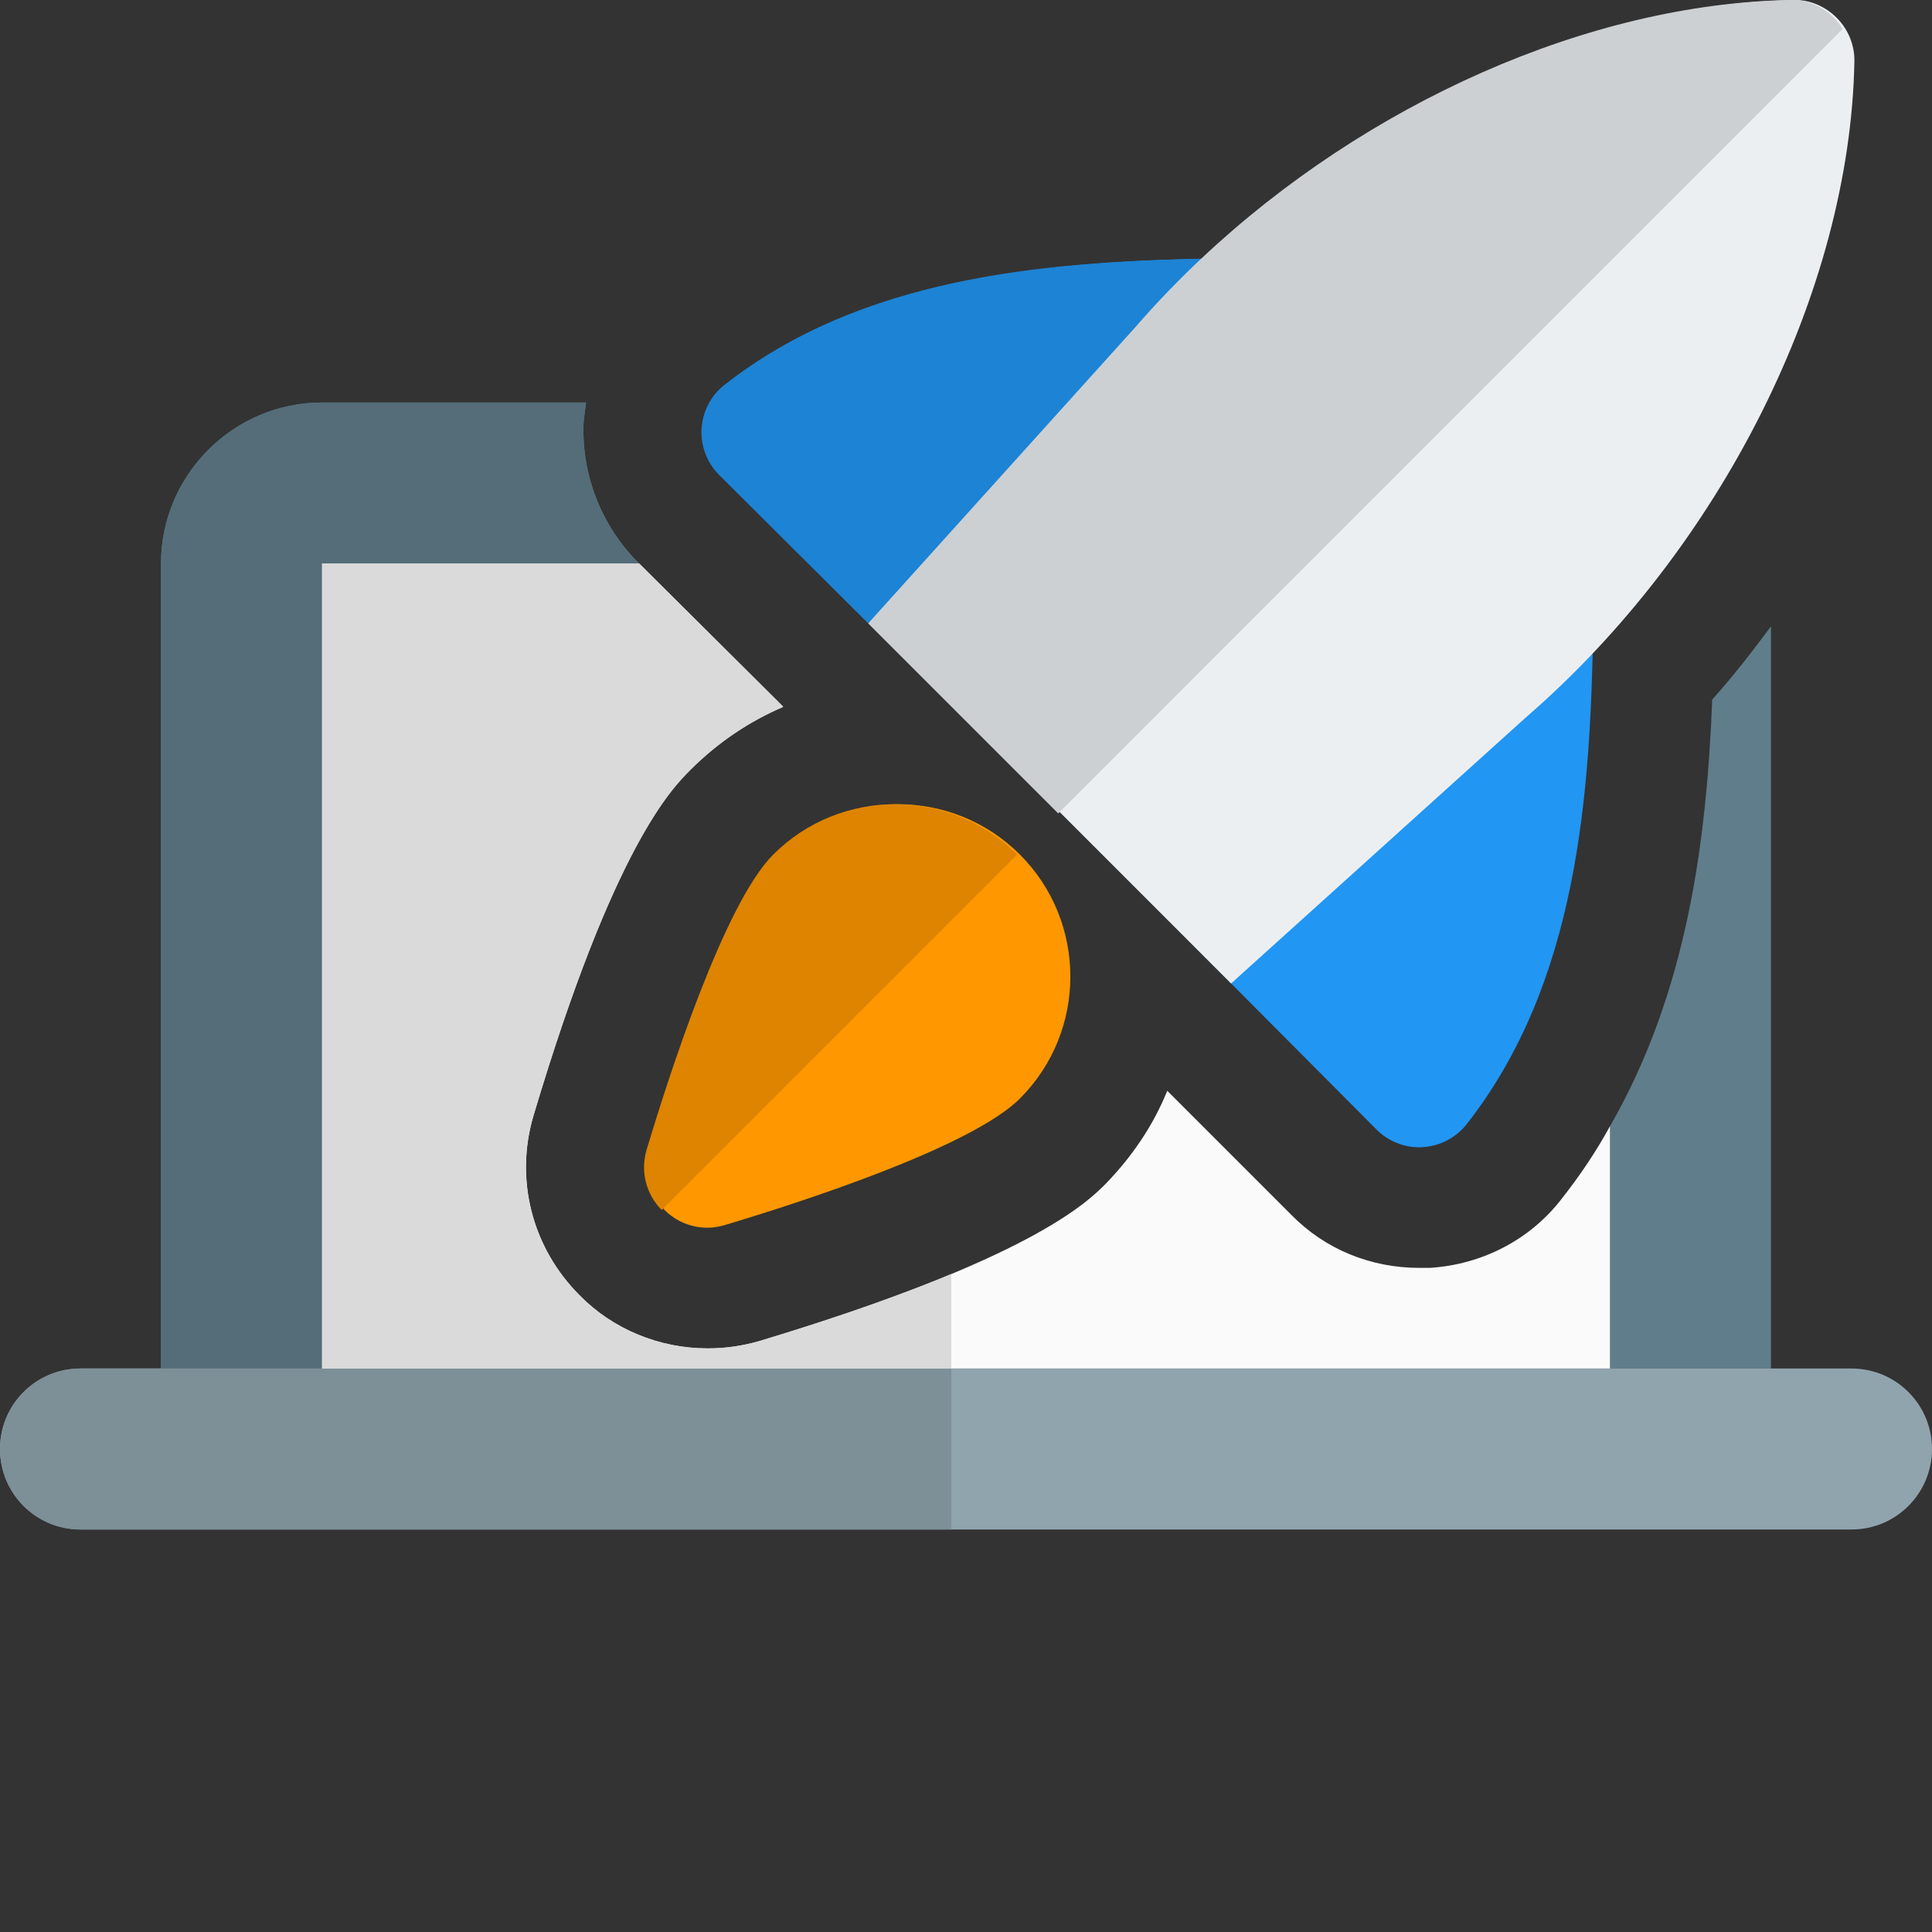 <svg id="color" enable-background="new 0 0 24 24" height="512" viewBox="0 0 24 24" width="512" xmlns="http://www.w3.org/2000/svg"><rect x="0" y="0" width="24" height="24" fill="#333333" stroke="none"/><g><g><path d="m22 7.78v9.22h-2v-3.01c.96-1.67 1.2-3.54 1.27-5.3.26-.29.5-.6.73-.91z" fill="#607d8b"/></g></g><g><g><path d="m17.631 14.252c-.199 0-.391-.079-.532-.221l-2.313-2.324c-.145-.145-.223-.343-.218-.548s.094-.398.246-.536l3.724-3.375c.222-.201.54-.25.813-.127.272.124.445.397.44.696-.036 2.051-.19 4.386-1.571 6.147-.132.169-.332.273-.546.286-.013.002-.028.002-.043.002z" fill="#2196f3"/></g></g><g><g><path d="m11.823 8.433c-.198 0-.388-.078-.529-.218l-2.323-2.313c-.153-.151-.232-.361-.219-.576s.116-.413.286-.546c1.762-1.38 4.097-1.535 6.147-1.571.303.025.573.168.696.44.124.272.073.592-.127.813l-3.375 3.724c-.138.152-.332.241-.536.246-.007.001-.013.001-.02.001z" fill="#2196f3"/></g></g><g><g><path d="m8.786 15.251c-.196 0-.388-.077-.53-.22-.195-.195-.267-.481-.188-.746.269-.899.961-3.057 1.573-3.669.834-.834 2.193-.835 3.029 0 .835.836.835 2.195 0 3.03-.612.612-2.77 1.304-3.669 1.573-.07.021-.143.032-.215.032z" fill="#ff9800"/></g></g><g><g><path d="m10.821 7.744 3.315-3.675c2.089-2.414 5.286-4.015 8.136-4.068.201-.01.4.076.544.22s.224.341.22.544c-.054 2.85-1.655 6.047-4.08 8.146l-3.663 3.306z" fill="#eceff1"/></g></g><g><g><path d="m14.921 3.214c-1.994.044-4.223.236-5.92 1.566-.169.132-.273.331-.286.546-.012.214.067.424.22.576l1.85 1.842 3.315-3.676c.257-.297.532-.583.821-.854z" fill="#1d83d4"/></g></g><g><g><path d="m11.119 9.99c-.549 0-1.097.209-1.514.626-.612.612-1.304 2.77-1.573 3.669-.079.264-.007.551.188.746l4.415-4.415c-.419-.418-.967-.626-1.516-.626z" fill="#de8400"/></g></g><g><g><path d="m22.268-.001c-.011 0-.022 0-.032.001-2.499.047-5.264 1.283-7.315 3.214-.289.272-.563.557-.821.855l-3.315 3.675 2.361 2.361 9.744-9.745c-.031-.05-.068-.097-.11-.14-.136-.137-.322-.221-.512-.221z" fill="#cdd0d2"/></g></g><g><g><path d="m7.91 6.97.03.03h-3.94v10h-2v-10c0-1.1.9-2 2-2h3.28l-.03.24c-.03.64.21 1.27.66 1.73z" fill="#607d8b"/></g></g><g><g><path d="m23 17h-22c-.553 0-1 .447-1 1s.447 1 1 1h22c.553 0 1-.447 1-1s-.447-1-1-1z" fill="#90a4ae"/></g></g><g><g><path d="m20 13.99v3.01h-16v-10h3.94l1.73 1.72.06.06c-.42.18-.81.44-1.15.78-.23.23-.95.94-1.95 4.29-.24.8-.02 1.65.57 2.24.41.42.99.66 1.59.66.22 0 .43-.03.64-.09 3.351-1.01 4.07-1.72 4.301-1.95.34-.35.6-.74.769-1.16l1.54 1.54c.42.43.99.66 1.59.66h.13c.65-.04 1.25-.35 1.641-.86.229-.29.429-.59.599-.9z" fill="#fafafa"/></g></g><g><g><path d="m7.28 5h-3.28c-1.1 0-2 .9-2 2v10h2v-10h3.94l-.03-.03c-.45-.46-.69-1.09-.66-1.73z" fill="#546d79"/></g></g><g><g><path d="m11.817 17h-7.817-2-1c-.553 0-1 .447-1 1s.447 1 1 1h10.817z" fill="#7d8f97"/></g></g><g><g><path d="m7.94 7h-3.94v10h7.817v-1.173c-.593.247-1.368.526-2.388.834-.21.06-.42.09-.64.09-.6 0-1.18-.24-1.59-.66-.59-.59-.811-1.44-.57-2.24 1-3.35 1.72-4.06 1.95-4.29.34-.34.73-.6 1.15-.78l-.059-.061z" fill="#dadada"/></g></g></svg>